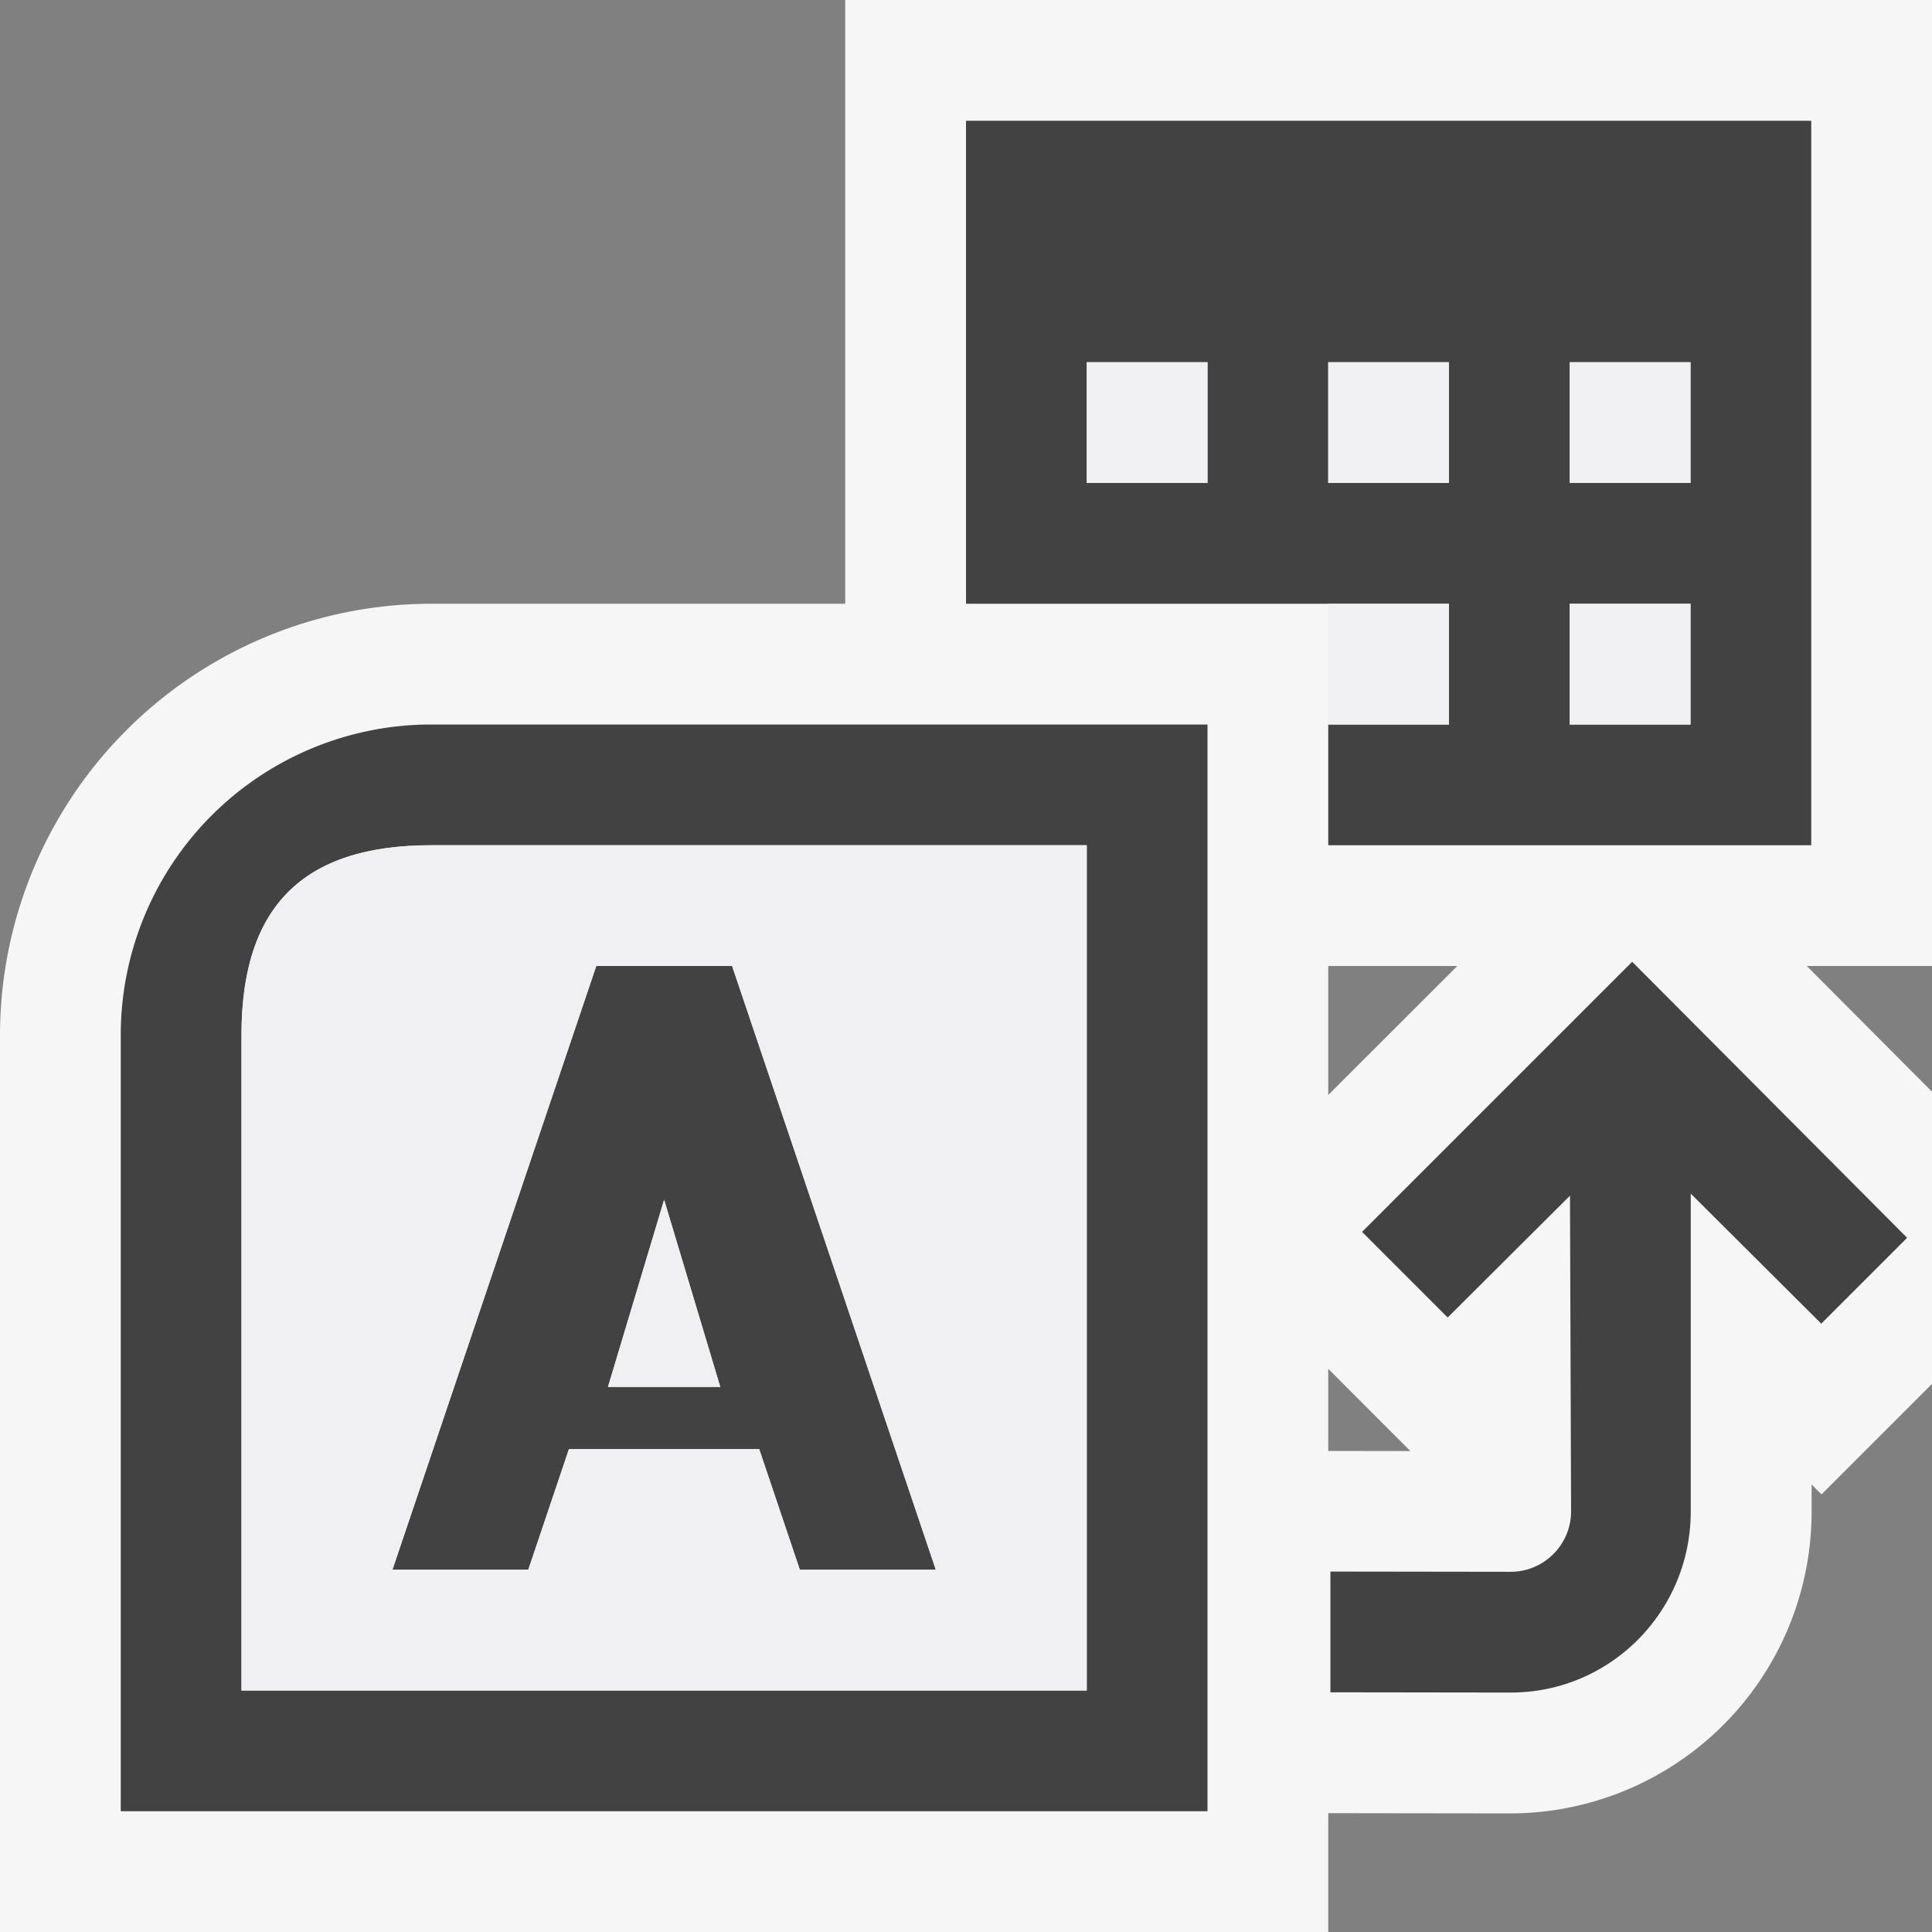 <svg xmlns="http://www.w3.org/2000/svg" viewBox="0 0 16 16"><rect x="0" y="0" width="16" height="16" fill="#808080" stroke="none"/><style>.icon-canvas-transparent{opacity:0;fill:#f6f6f6}.icon-vs-out{fill:#f6f6f6}.icon-vs-bg{fill:#424242}.icon-vs-fg{fill:#f0eff1}</style><path class="icon-canvas-transparent" d="M0 0h16v16H0z" id="canvas"/><path class="icon-vs-out" d="M11 15.016l1.511.002a2.499 2.499 0 0 0 2.492-2.5v-.224l.082.082.915-.915v-2.42L14.963 8H16V0H7v5H3.571A3.575 3.575 0 0 0 0 8.572V16h11v-.984zM11 8h1.069L11 9.068V8zm0 3.336l.68.681-.68-.001v-.68z" id="outline"/><path class="icon-vs-bg" d="M11.989 10.911l-.709-.709 2.237-2.237 2.277 2.286-.711.711-1.081-1.077v2.632c0 .827-.664 1.5-1.491 1.5l-1.493-.002v-1l1.493.002c.275 0 .5-.225.5-.5l-.009-2.615-1.013 1.009zM8 1v4h4v1h-1v1h4V1H8zm2 3H9V3h1v1zm2 0h-1V3h1v1zm2 2h-1V5h1v1zm0-2h-1V3h1v1zM1 8.572V15h9V6H3.571A2.571 2.571 0 0 0 1 8.572zM9 14H2V8.572C2 7.508 2.508 7 3.571 7H9v7zm-4.625-1l.337-1H6.287l.337 1H7.75L6.063 8H4.938L3.25 13h1.125zM5.5 9.936l.465 1.55h-.93l.465-1.55z" id="iconBg"/><path class="icon-vs-fg" d="M9 3h1v1H9V3zm2 3h1V5h-1v1zm2-3v1h1V3h-1zm0 3h1V5h-1v1zm-2-2h1V3h-1v1zM3.571 7H9v7H2V8.572C2 7.508 2.508 7 3.571 7zm1.367 1L3.25 13h1.125l.337-1H6.287l.337 1H7.75L6.063 8H4.938zM5.5 9.936l-.465 1.55h.93L5.5 9.936z" id="iconFg"/></svg>